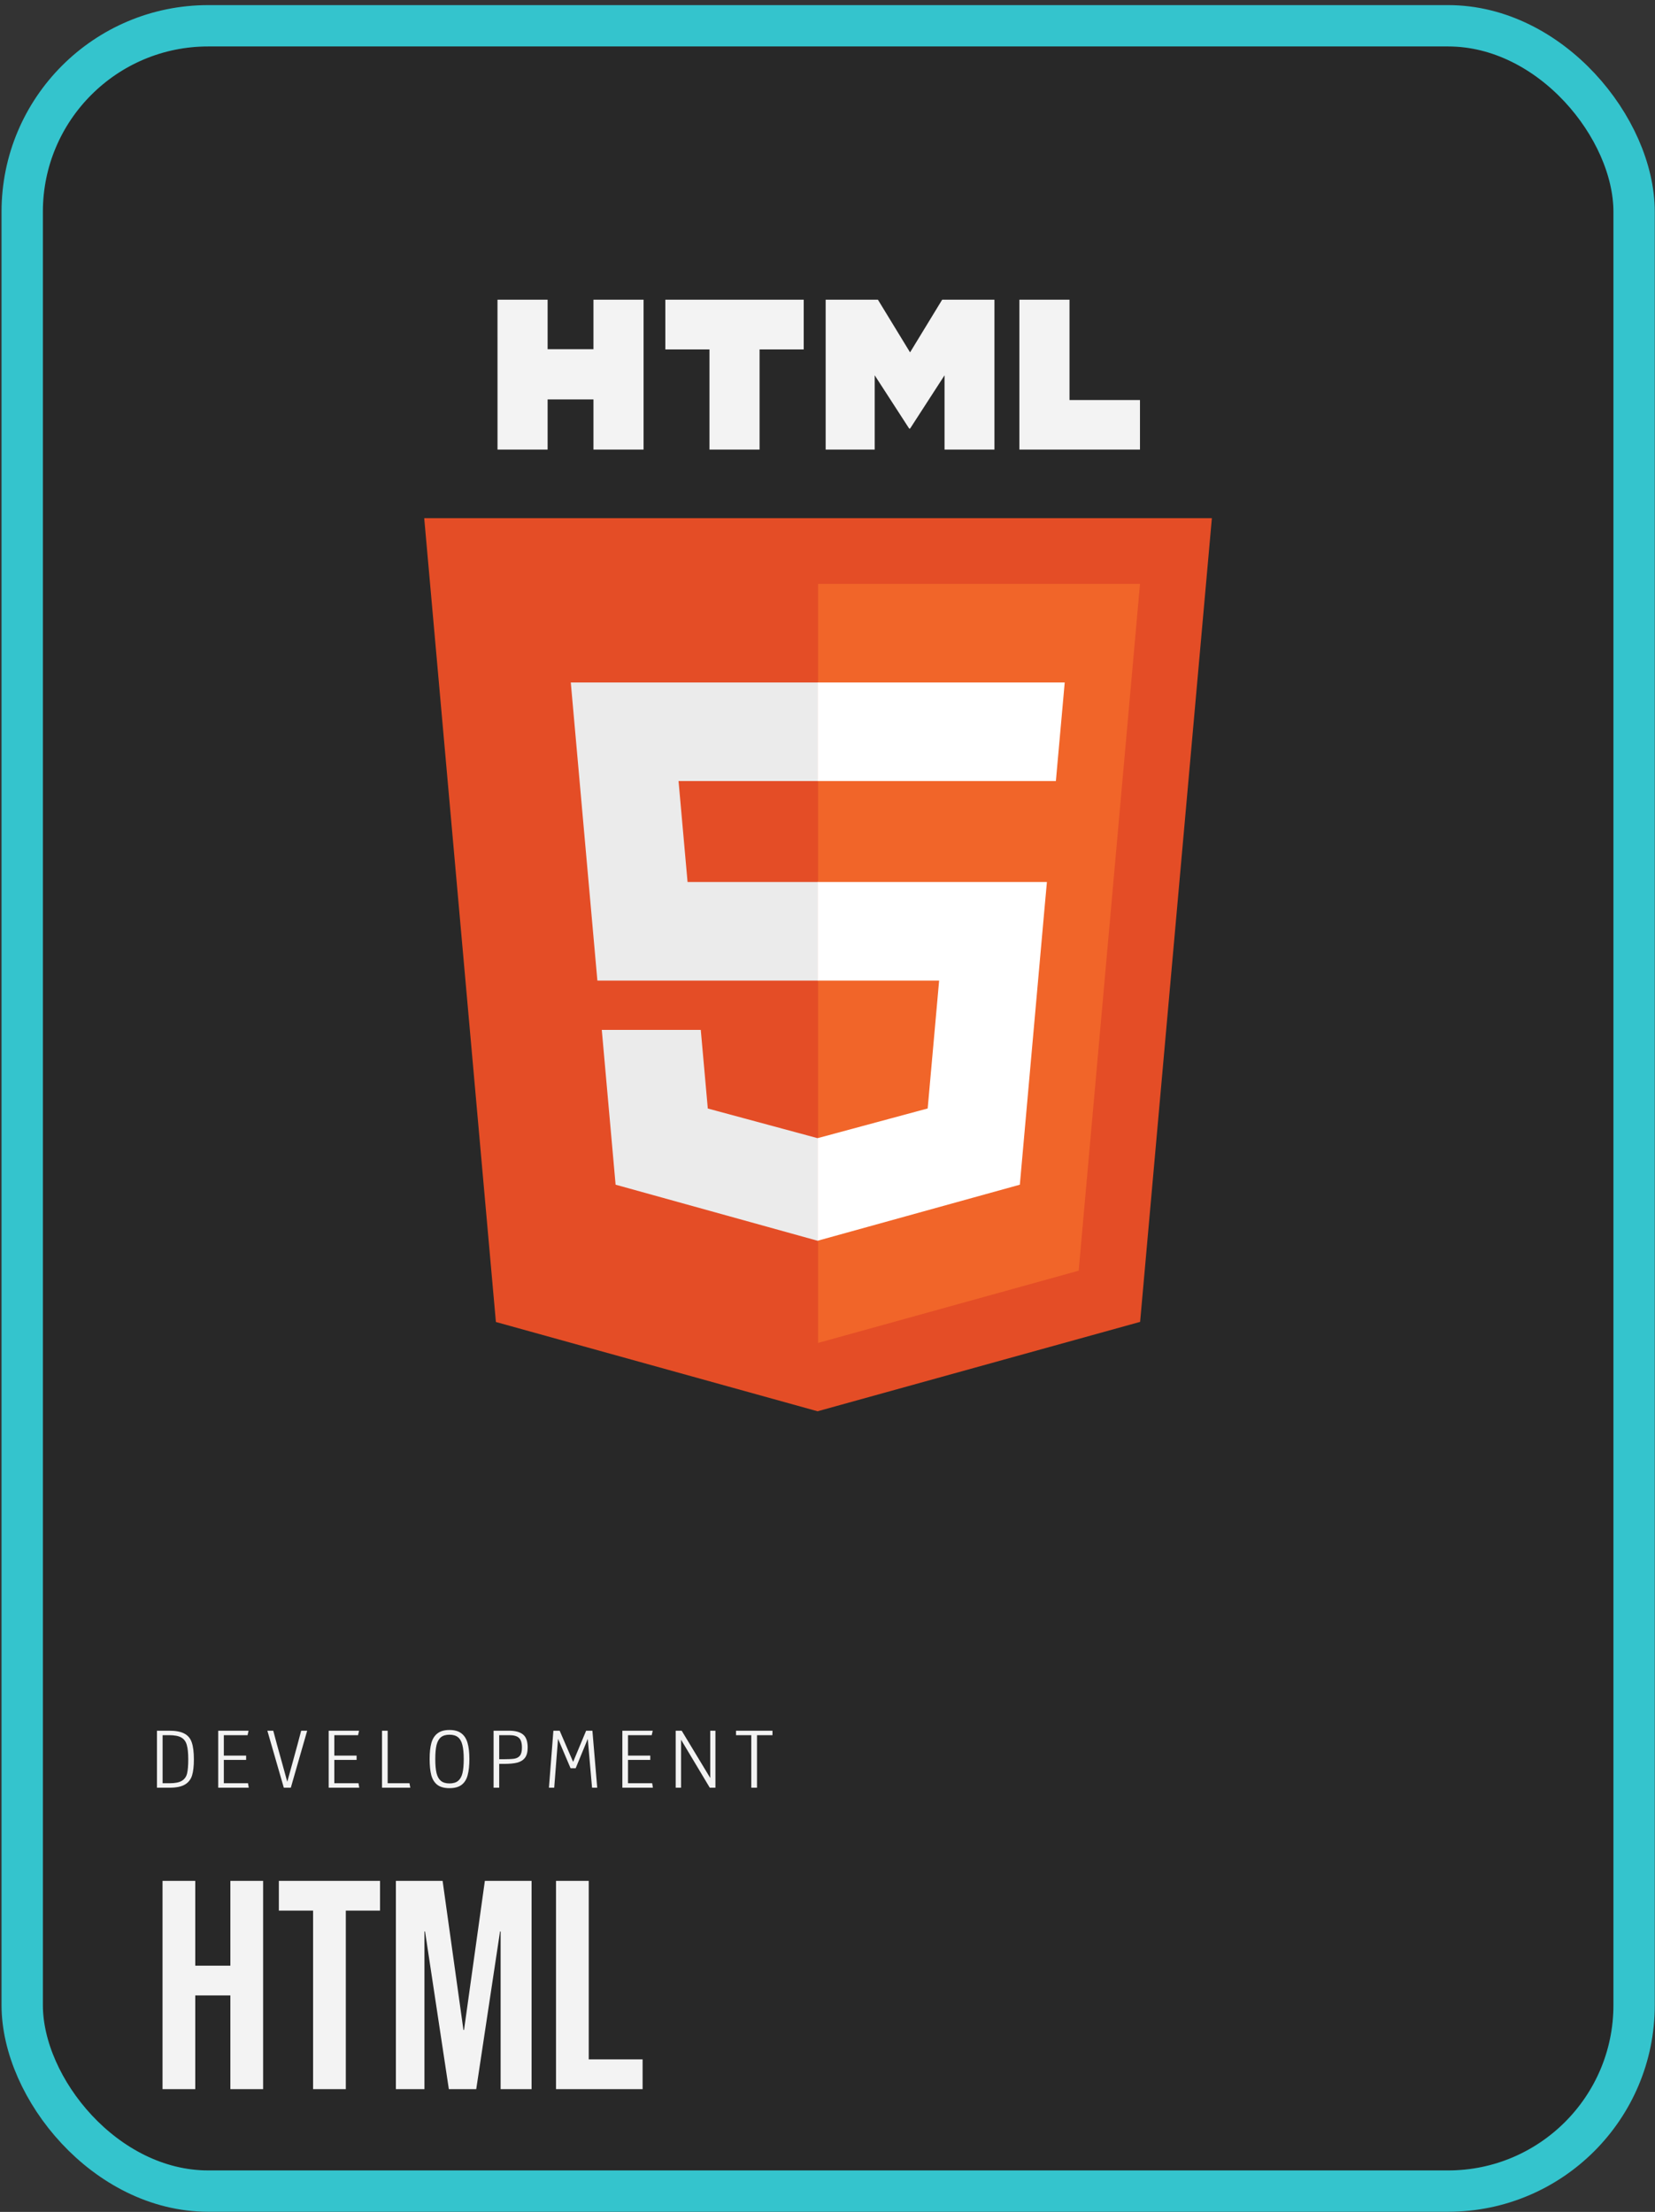 <svg width="196" height="262" viewBox="0 0 196 262" fill="none" xmlns="http://www.w3.org/2000/svg">
<rect x="0" y="0" width="196" height="262" fill="#333333" stroke="none"/>
<g clip-path="url(#clip0_98_1149)">
<rect x="5.077" y="5.5" width="186" height="251.589" rx="19.579" fill="#222222" fill-opacity="0.6"/>
<g clip-path="url(#clip1_98_1149)">
<path d="M143.521 61.376L135.023 156.577L96.823 167.166L58.729 156.591L50.24 61.376H143.521Z" fill="#E44D26"/>
<path d="M96.88 159.072L127.747 150.514L135.009 69.161H96.88V159.072Z" fill="#F16529"/>
<path d="M80.36 92.517H96.88V80.839H67.598L67.877 83.972L70.748 116.153H96.88V104.475H81.427L80.36 92.517V92.517ZM82.992 121.992H71.269L72.905 140.328L96.826 146.968L96.88 146.953V134.804L96.829 134.817L83.824 131.305L82.992 121.992Z" fill="#EBEBEB"/>
<path d="M58.918 35.5H64.853V41.363H70.282V35.5H76.217V53.255H70.282V47.31H64.853V53.255H58.919L58.918 35.5ZM84.02 41.388H78.797V35.5H95.183V41.388H89.956V53.255H84.021V41.388H84.02ZM97.783 35.5H103.971L107.778 41.739L111.58 35.5H117.771V53.255H111.861V44.455L107.778 50.768H107.675L103.59 44.455V53.255H97.783V35.5ZM120.724 35.5H126.661V47.387H135.006V53.255H120.724L120.724 35.5Z" fill="#F3F3F3"/>
<path d="M96.84 116.153H111.22L109.864 131.298L96.84 134.813V146.963L120.78 140.328L120.955 138.355L123.7 107.611L123.985 104.475H96.84V116.153ZM96.84 92.488V92.517H125.047L125.281 89.892L125.814 83.972L126.093 80.839H96.84V92.489V92.488Z" fill="white"/>
</g>
<path d="M19.248 222.791H23.125V232.835H27.283V222.791H31.16V247.46H27.283V236.359H23.125V247.46H19.248V222.791ZM37.078 226.315H33.025V222.791H45.007V226.315H40.955V247.46H37.078V226.315ZM46.884 222.791H52.417L54.884 240.447H54.955L57.422 222.791H62.955V247.46H59.289V228.782H59.219L56.4 247.46H53.157L50.338 228.782H50.267V247.46H46.884V222.791ZM65.848 222.791H69.724V243.936H76.103V247.46H65.848V222.791Z" fill="#F3F3F3"/>
<path d="M18.589 205.003H20.021C20.811 205.003 21.418 205.118 21.841 205.348C22.265 205.57 22.556 205.922 22.714 206.403C22.879 206.884 22.961 207.552 22.961 208.406C22.961 209.196 22.89 209.827 22.746 210.301C22.602 210.768 22.322 211.127 21.906 211.378C21.49 211.629 20.879 211.755 20.075 211.755H18.589V205.003ZM20.075 211.227C20.736 211.227 21.224 211.13 21.54 210.936C21.856 210.743 22.06 210.455 22.154 210.075C22.247 209.687 22.294 209.131 22.294 208.406C22.294 207.659 22.236 207.089 22.121 206.694C22.014 206.292 21.798 205.997 21.475 205.811C21.152 205.624 20.668 205.531 20.021 205.531H19.257V211.227H20.075ZM25.842 211.755V205.003H29.438L29.32 205.531H26.509V207.954H29.148V208.46H26.509V211.227H29.374L29.46 211.755H25.842ZM31.663 205.003H32.362C32.614 205.972 32.944 207.182 33.353 208.632C33.683 209.809 33.906 210.617 34.021 211.055C34.15 210.567 34.34 209.878 34.592 208.987C35.08 207.221 35.439 205.893 35.668 205.003H36.379L34.441 211.755H33.612L31.663 205.003ZM38.926 211.755V205.003H42.523L42.405 205.531H39.594V207.954H42.232V208.46H39.594V211.227H42.458L42.545 211.755H38.926ZM45.243 211.755V205.003H45.91V211.227H48.495L48.592 211.755H45.243ZM53.23 211.809C52.612 211.809 52.131 211.676 51.786 211.41C51.449 211.145 51.212 210.764 51.076 210.269C50.947 209.766 50.882 209.127 50.882 208.352C50.882 207.584 50.95 206.952 51.087 206.457C51.23 205.954 51.474 205.574 51.819 205.315C52.163 205.05 52.634 204.917 53.23 204.917C53.825 204.917 54.295 205.05 54.64 205.315C54.985 205.574 55.229 205.954 55.372 206.457C55.516 206.952 55.588 207.584 55.588 208.352C55.588 209.135 55.52 209.773 55.383 210.269C55.254 210.764 55.017 211.145 54.672 211.41C54.328 211.676 53.847 211.809 53.23 211.809ZM53.23 211.249C53.667 211.249 54.008 211.148 54.252 210.947C54.496 210.746 54.669 210.441 54.769 210.032C54.87 209.615 54.92 209.059 54.92 208.363C54.92 207.666 54.866 207.11 54.759 206.694C54.658 206.277 54.486 205.972 54.242 205.778C53.998 205.577 53.66 205.477 53.23 205.477C52.799 205.477 52.461 205.577 52.217 205.778C51.98 205.972 51.808 206.277 51.7 206.694C51.6 207.11 51.55 207.666 51.55 208.363C51.55 209.059 51.6 209.615 51.7 210.032C51.801 210.441 51.973 210.746 52.217 210.947C52.461 211.148 52.799 211.249 53.23 211.249ZM58.454 205.003H60.284C61.017 205.003 61.566 205.15 61.932 205.445C62.305 205.739 62.492 206.256 62.492 206.995C62.492 207.519 62.388 207.921 62.18 208.201C61.971 208.481 61.666 208.675 61.264 208.783C60.869 208.883 60.345 208.933 59.692 208.933H59.121V211.755H58.454V205.003ZM59.563 208.384C60.166 208.384 60.615 208.363 60.909 208.32C61.203 208.269 61.426 208.147 61.577 207.954C61.734 207.753 61.813 207.437 61.813 207.006C61.813 206.446 61.695 206.062 61.458 205.854C61.228 205.638 60.852 205.531 60.327 205.531H59.121V208.384H59.563ZM65.01 211.755L65.538 205.003H66.281L67.875 208.697L69.415 205.003H70.158L70.728 211.755H70.115L69.609 205.972L68.176 209.45H67.573L66.087 205.961L65.635 211.755H65.01ZM73.705 211.755V205.003H77.302L77.183 205.531H74.373V207.954H77.011V208.46H74.373V211.227H77.237L77.323 211.755H73.705ZM80.021 211.755V205.003H80.732L84.113 210.603V205.003H84.727V211.755H84.059L80.656 206.069V211.755H80.021ZM88.974 211.755V205.531H87.165V205.003H91.483V205.531H89.652V211.755H88.974Z" fill="#F3F3F3"/>
</g>
<rect x="2.63" y="3.053" width="190.895" height="256.484" rx="22.026" stroke="#34C4CD" stroke-width="4.895"/>
<defs>
<clipPath id="clip0_98_1149">
<rect x="5.077" y="5.5" width="186" height="251.589" rx="19.579" fill="white"/>
</clipPath>
<clipPath id="clip1_98_1149">
<rect width="93.607" height="132" fill="white" transform="translate(50.077 35.5)"/>
</clipPath>
</defs>
</svg>
